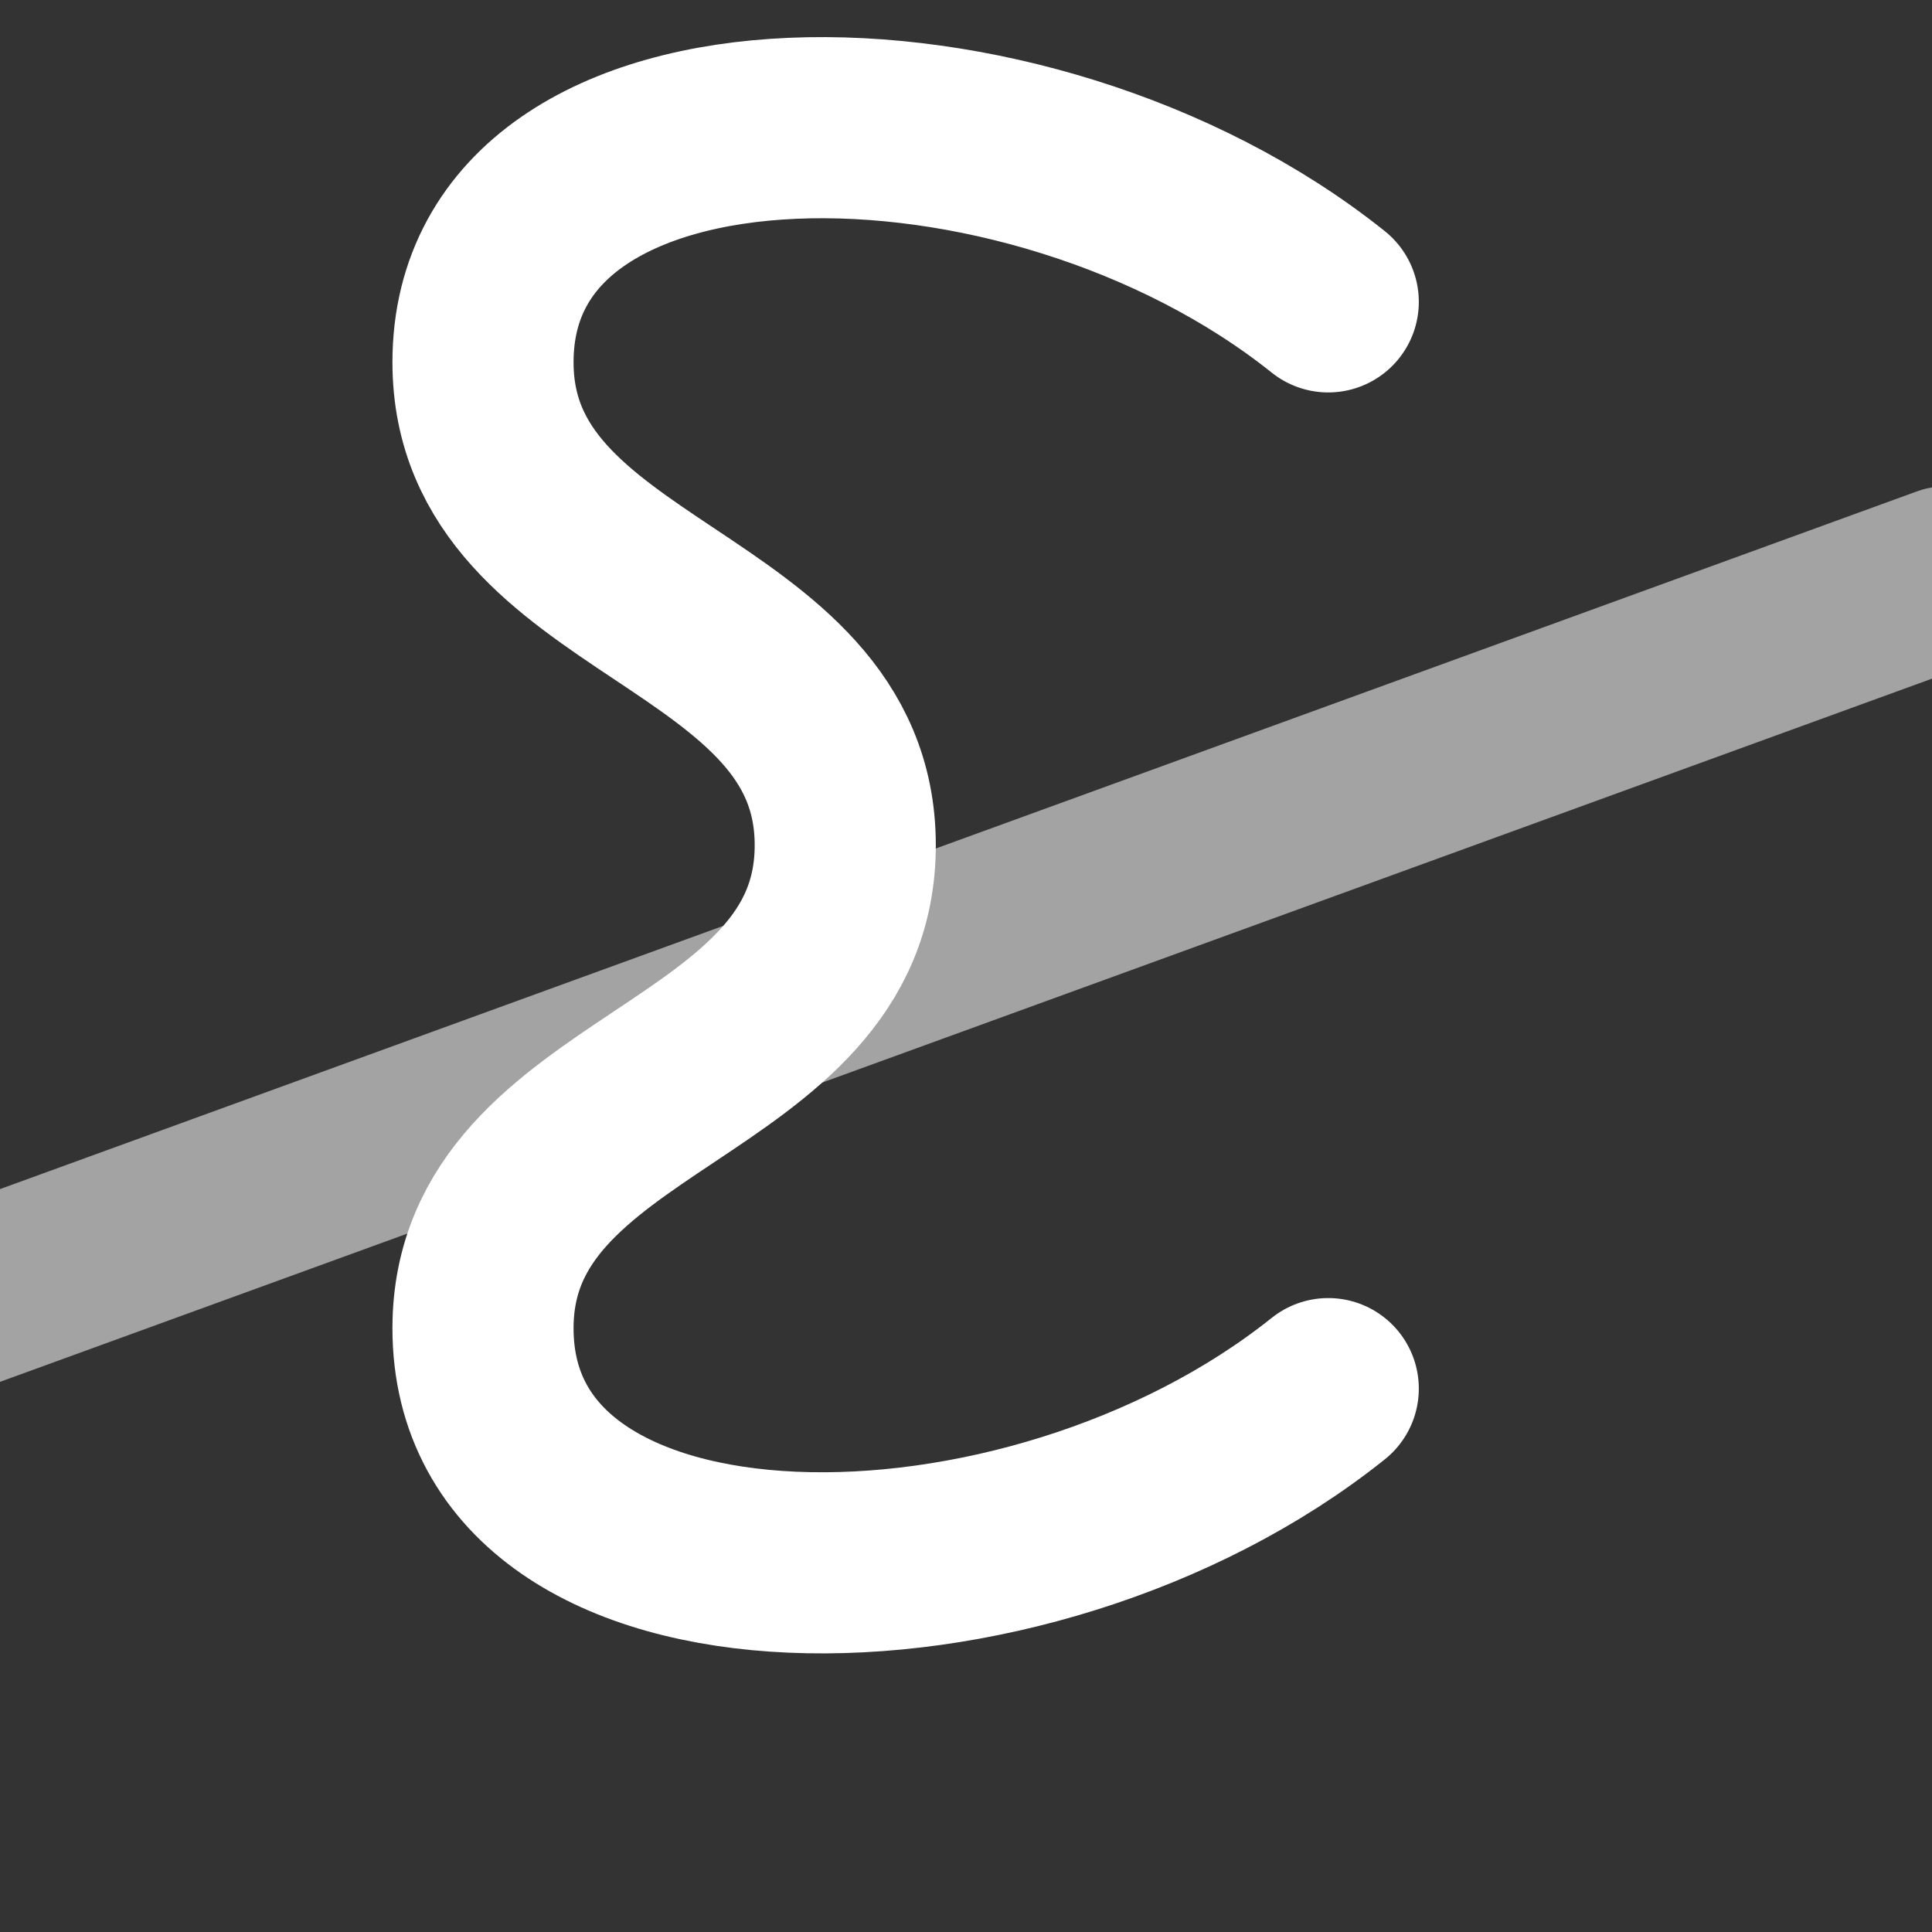 <svg width="256" height="256" viewBox="0 0 64 64" xmlns="http://www.w3.org/2000/svg" role="img" aria-label="Spektri logomark mono">
  <rect x="0" y="0" width="64" height="64" fill="#333333" stroke="none"/>
  <g fill="none" stroke="#FFFFFF" stroke-width="6" stroke-linecap="round">
    <path d="M 44 10 C 34 2, 16 2, 16 12
             C 16 20, 28 20, 28 28
             C 28 36, 16 36, 16 44
             C 16 54, 34 54, 44 46"/>
  </g>
  <rect x="-6" y="28" width="76" height="6" rx="3" transform="rotate(-20 32 32)" fill="#FFFFFF" opacity="0.55"/>
</svg>

